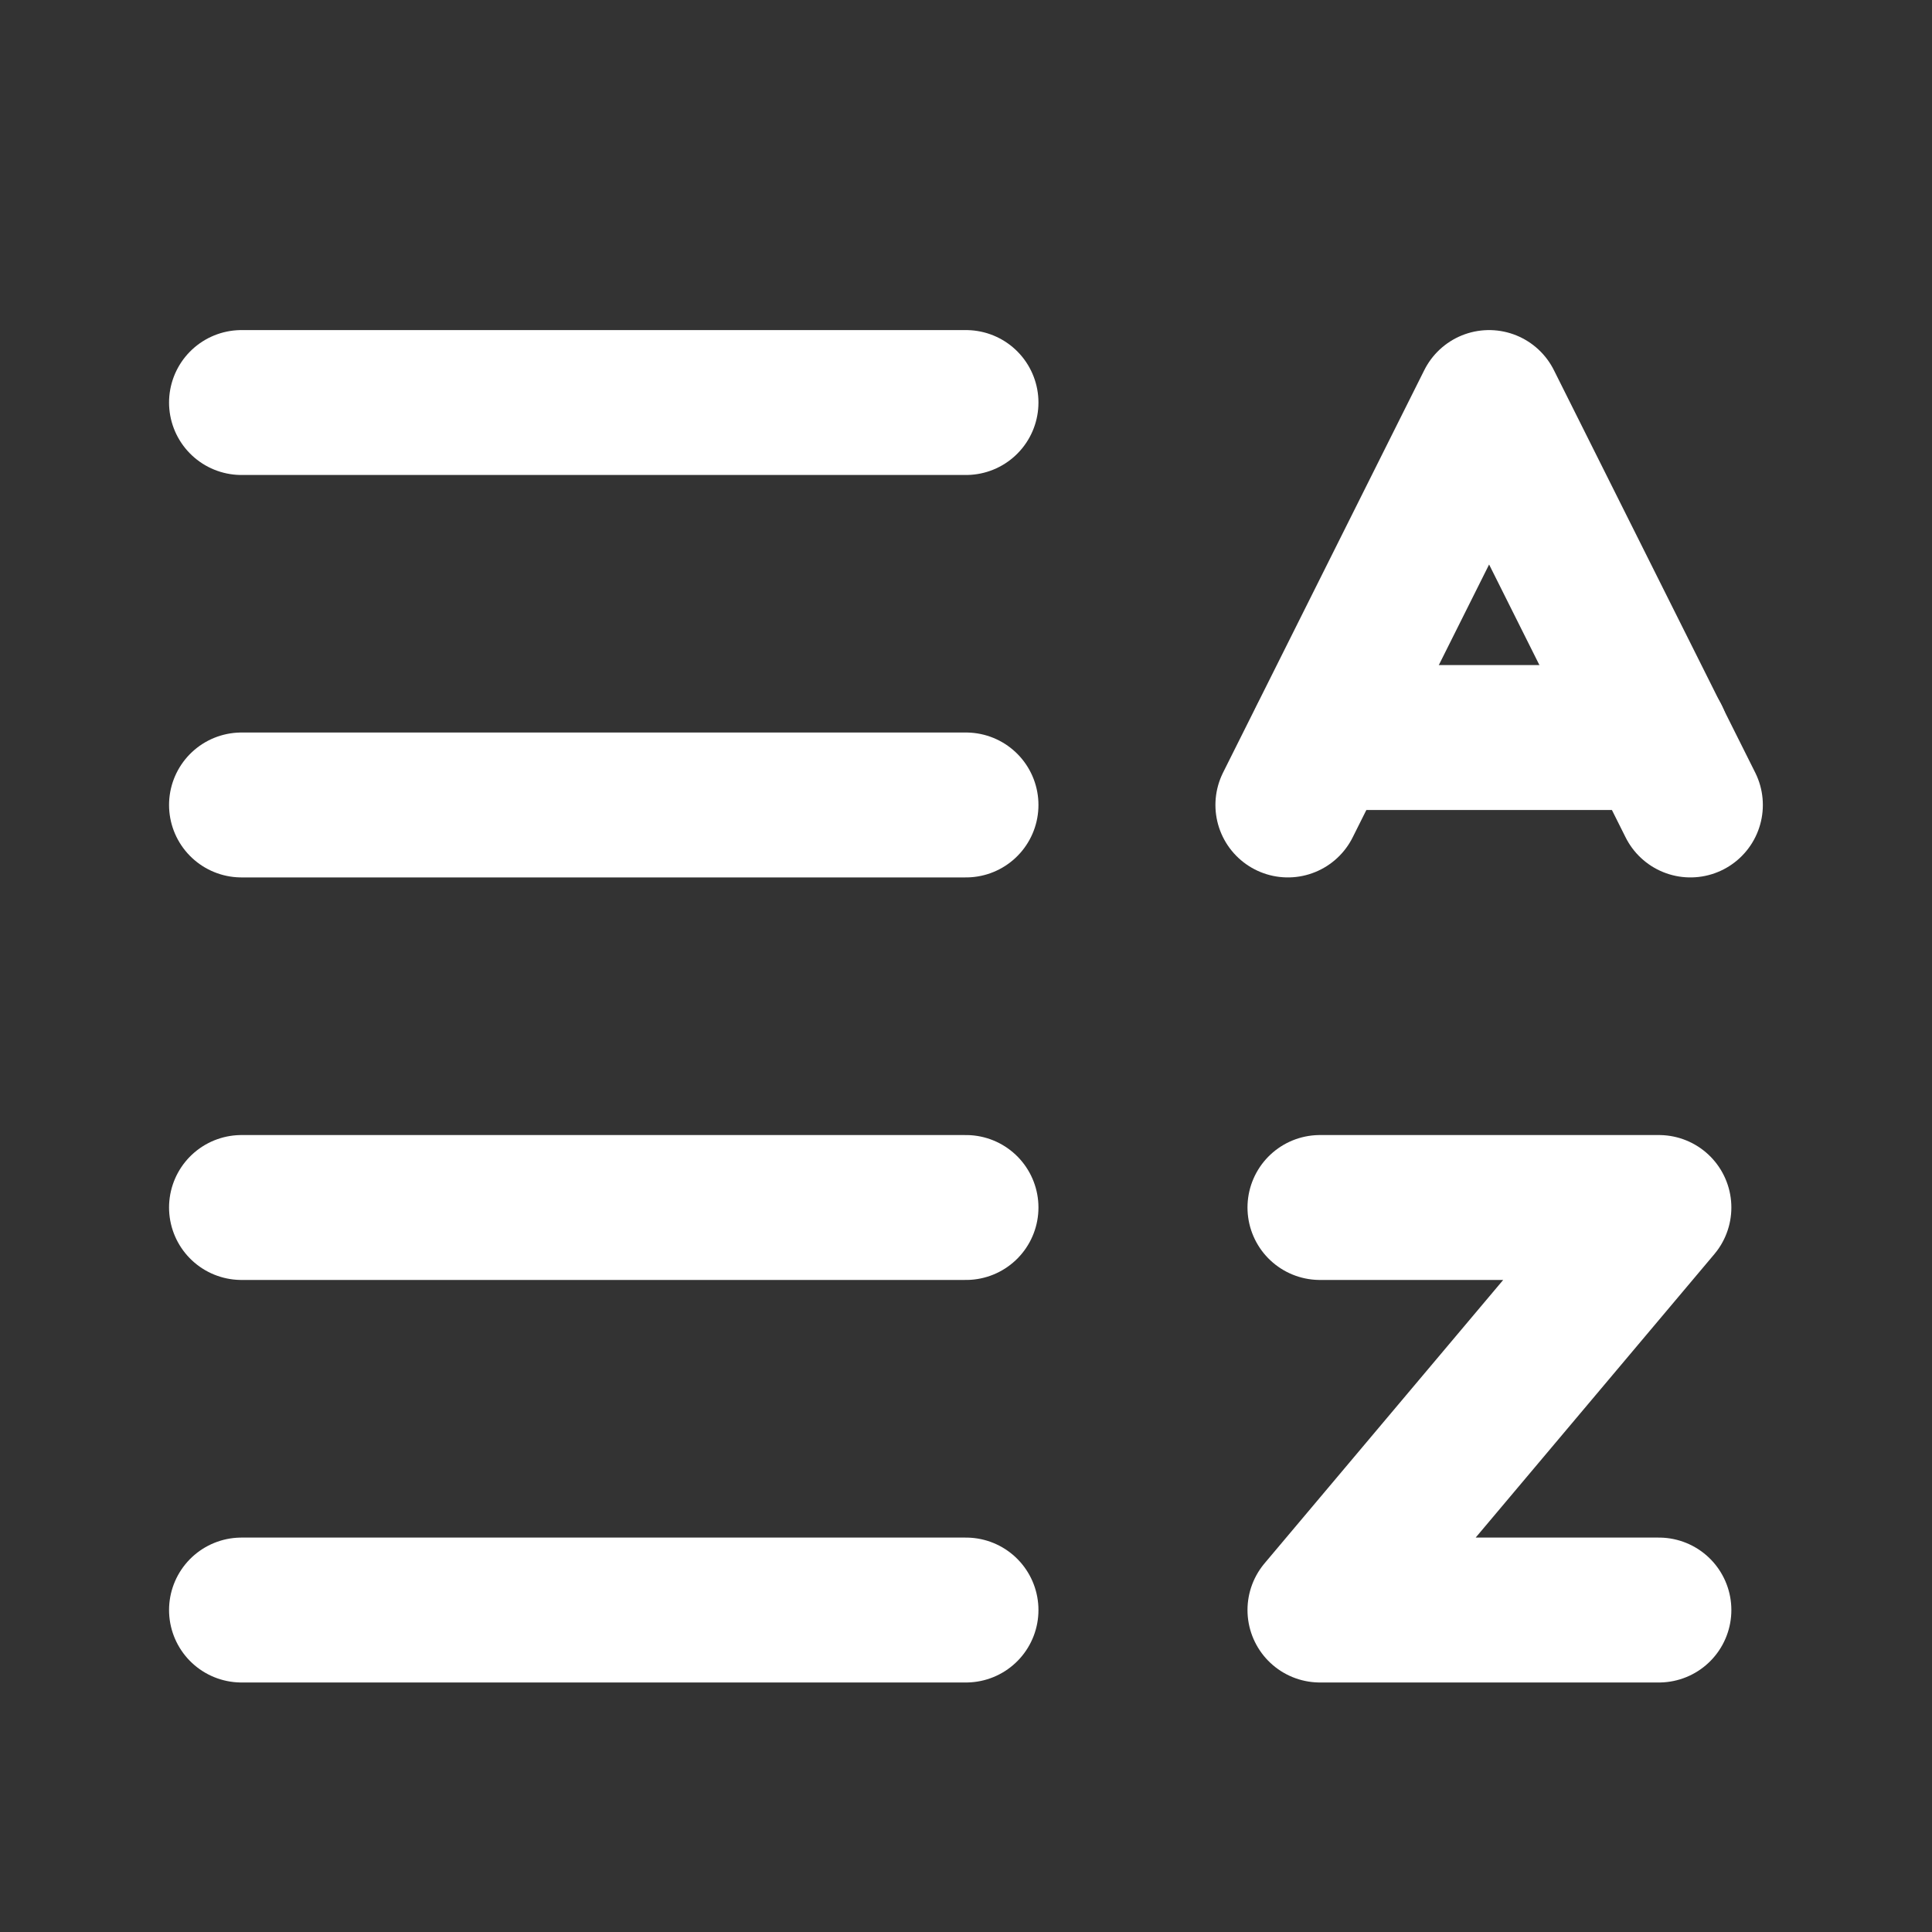 <svg width="20" height="20" viewBox="0 0 20 20" fill="none" xmlns="http://www.w3.org/2000/svg">
<rect x="0" y="0" width="20" height="20" fill="#333333" stroke="none"/>
<path d="M13.664 12.5H17.173L13.664 16.667H17.173" stroke="white" stroke-width="1.5" stroke-linecap="round" stroke-linejoin="round"/>
<path d="M17.499 8.333L15.415 4.167L13.332 8.333" stroke="white" stroke-width="1.5" stroke-linecap="round" stroke-linejoin="round"/>
<path d="M13.684 7.635H17.152" stroke="white" stroke-width="1.5" stroke-linecap="round" stroke-linejoin="round"/>
<path d="M10 16.667H2.5" stroke="white" stroke-width="1.5" stroke-linecap="round" stroke-linejoin="round"/>
<path d="M10 12.5H2.5" stroke="white" stroke-width="1.5" stroke-linecap="round" stroke-linejoin="round"/>
<path d="M10 8.333H2.5" stroke="white" stroke-width="1.5" stroke-linecap="round" stroke-linejoin="round"/>
<path d="M10 4.167H2.5" stroke="white" stroke-width="1.5" stroke-linecap="round" stroke-linejoin="round"/>
</svg>
